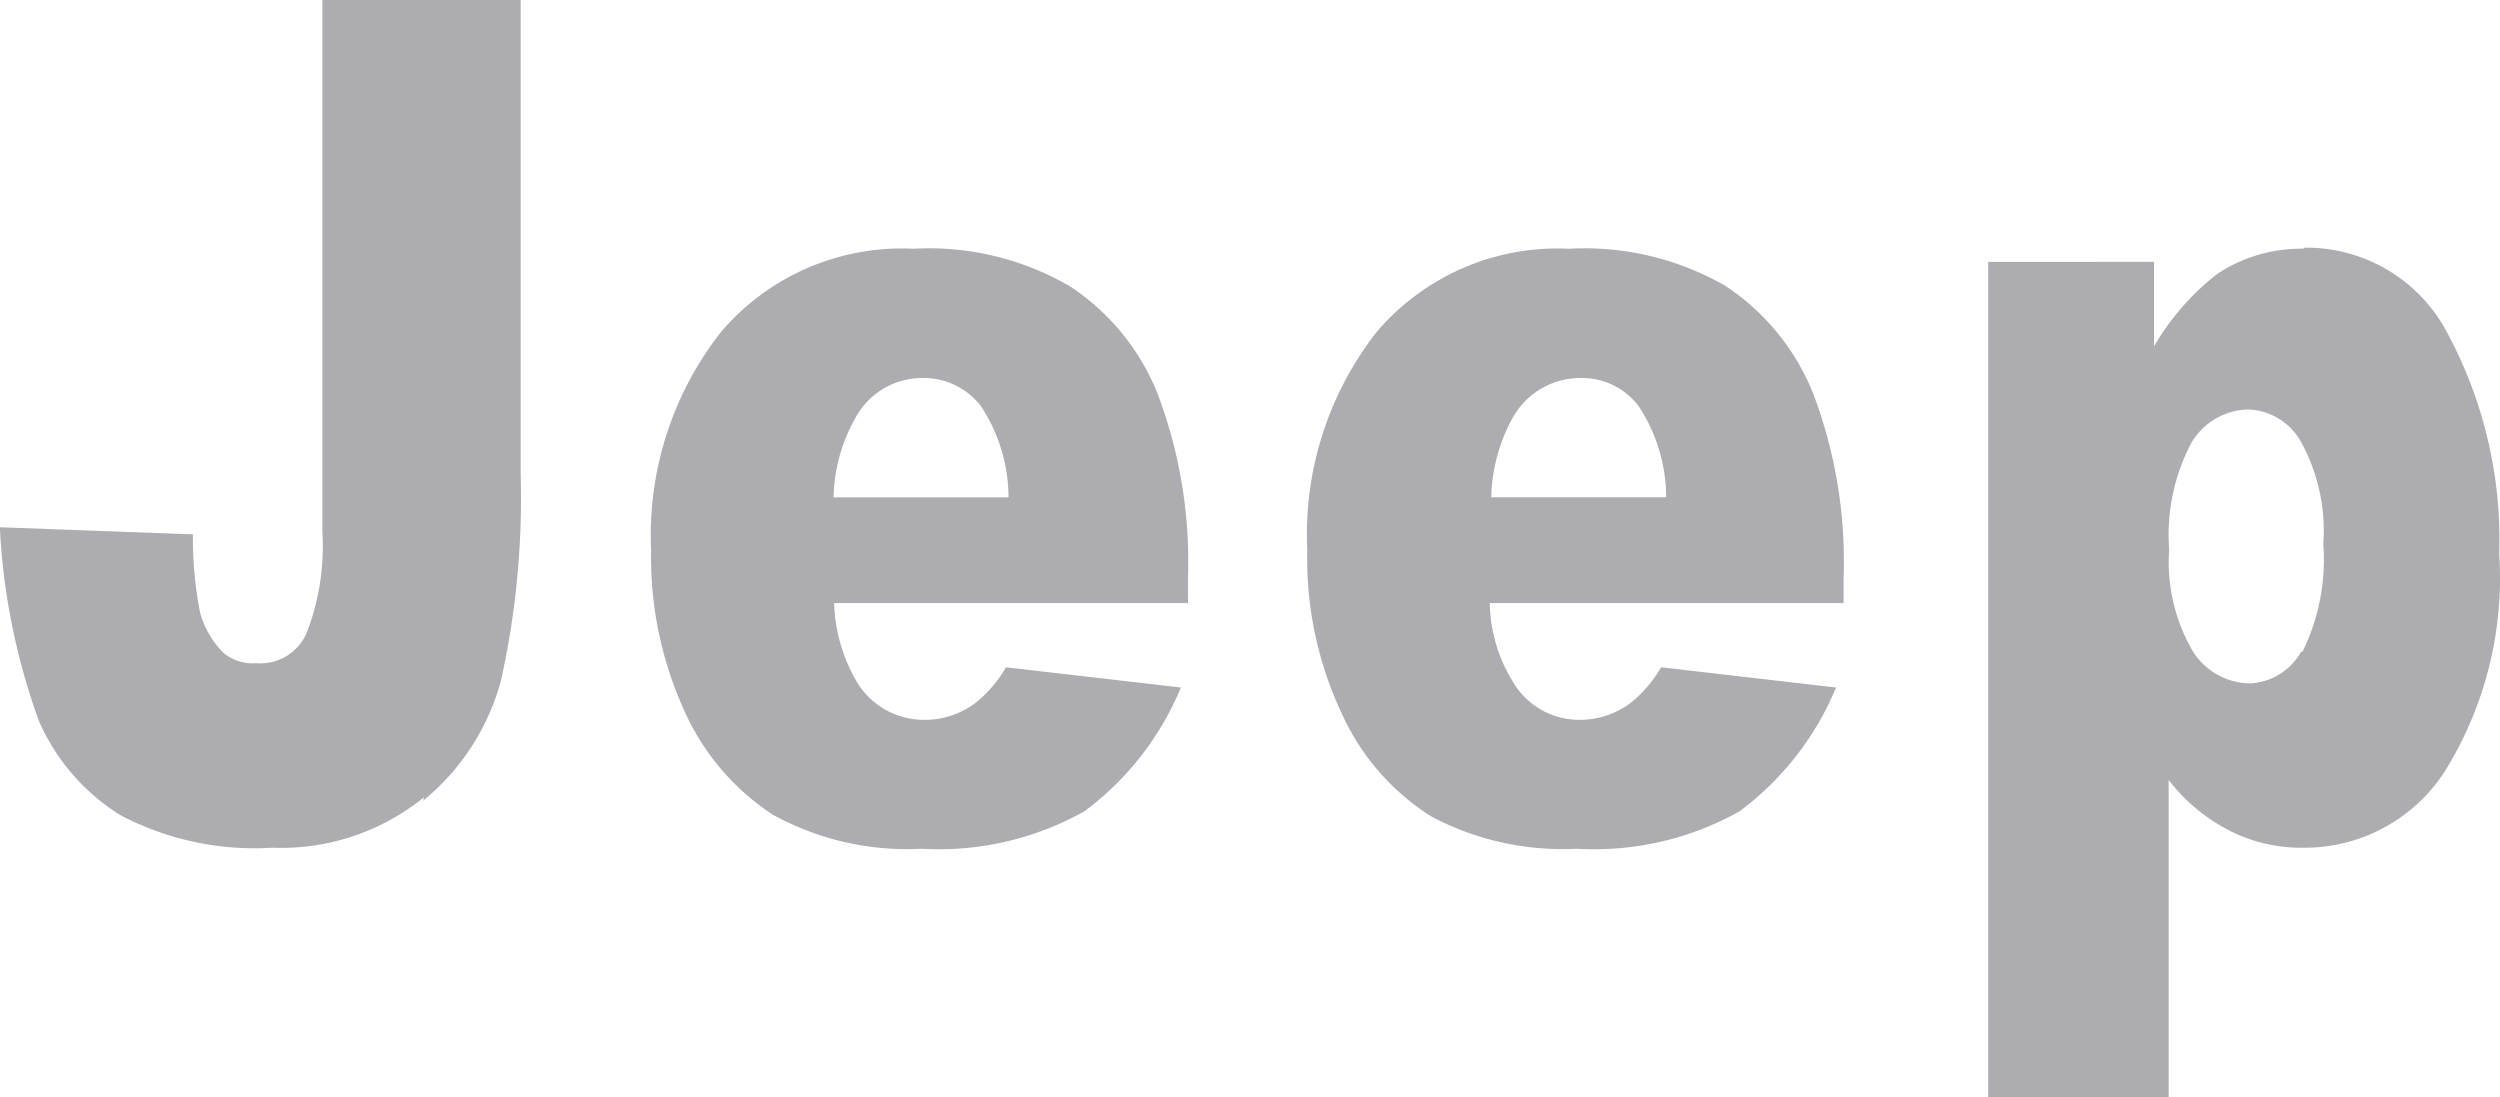 <svg id="Grupo_145" data-name="Grupo 145" xmlns="http://www.w3.org/2000/svg" width="83.211" height="36.528" viewBox="0 0 83.211 36.528">
  <path id="Trazado_318" data-name="Trazado 318" d="M448.121,169.528a9.321,9.321,0,0,0,4.812,1.06,9.893,9.893,0,0,0,5.418-1.245,9.776,9.776,0,0,0,3.214-4.122l-5.822-.673a4.255,4.255,0,0,1-1.026,1.195,2.826,2.826,0,0,1-1.683.555,2.557,2.557,0,0,1-2.221-1.262,5.166,5.166,0,0,1-.774-2.625h11.778v-.824a15.8,15.8,0,0,0-1.009-6.141,7.74,7.74,0,0,0-2.911-3.584,9.389,9.389,0,0,0-5.216-1.245,7.908,7.908,0,0,0-6.411,2.776,10.953,10.953,0,0,0-2.305,7.252,12.13,12.13,0,0,0,1.161,5.468,7.89,7.89,0,0,0,2.911,3.365m2.726-13.158a2.574,2.574,0,0,1,2.271-1.4,2.356,2.356,0,0,1,1.952.925,5.519,5.519,0,0,1,.925,3.045h-5.822a5.786,5.786,0,0,1,.673-2.574" transform="translate(-400.454 -142.338)" fill="#adadb1"/>
  <path id="Trazado_319" data-name="Trazado 319" d="M467.912,150.624a5.048,5.048,0,0,0-2.86.841,8.412,8.412,0,0,0-2.1,2.406v-2.81H457.43v27.813h6.007V168.307a6.055,6.055,0,0,0,2.019,1.683,5.266,5.266,0,0,0,2.49.572,5.553,5.553,0,0,0,4.661-2.507,12.2,12.2,0,0,0,1.834-7.269,14.521,14.521,0,0,0-1.682-7.269,5.3,5.3,0,0,0-4.8-2.928m-.118,13.46a2.07,2.07,0,0,1-1.682,1.043A2.272,2.272,0,0,1,464.228,164a5.905,5.905,0,0,1-.774-3.365,6.562,6.562,0,0,1,.74-3.55,2.254,2.254,0,0,1,1.9-1.11,2.1,2.1,0,0,1,1.767,1.111,6.141,6.141,0,0,1,.723,3.365,6.949,6.949,0,0,1-.69,3.584" transform="translate(-391.255 -142.346)" fill="#adadb1"/>
  <path id="Trazado_320" data-name="Trazado 320" d="M432.183,172.342a7.773,7.773,0,0,0,2.591-4,27.932,27.932,0,0,0,.656-6.865V145.69h-6.6v17.7a7.992,7.992,0,0,1-.522,3.365,1.683,1.683,0,0,1-1.683,1.01,1.531,1.531,0,0,1-1.077-.336,3.012,3.012,0,0,1-.791-1.363,12.877,12.877,0,0,1-.236-2.591l-6.427-.236a22.074,22.074,0,0,0,1.3,6.444,6.966,6.966,0,0,0,2.726,3.146,9.59,9.59,0,0,0,5.048,1.077,7.538,7.538,0,0,0,5.048-1.683" transform="translate(-418.1 -145.69)" fill="#adadb1"/>
  <path id="Trazado_321" data-name="Trazado 321" d="M435.174,169.528a9.236,9.236,0,0,0,4.812,1.06,9.893,9.893,0,0,0,5.418-1.245,9.774,9.774,0,0,0,3.214-4.122l-5.822-.673a4.255,4.255,0,0,1-1.026,1.195,2.809,2.809,0,0,1-1.682.555,2.608,2.608,0,0,1-2.255-1.262,5.533,5.533,0,0,1-.757-2.625h11.778v-.824a15.8,15.8,0,0,0-1.01-6.141,7.673,7.673,0,0,0-2.928-3.584,9.321,9.321,0,0,0-5.2-1.245,7.908,7.908,0,0,0-6.41,2.776,10.97,10.97,0,0,0-2.322,7.252,12.35,12.35,0,0,0,1.161,5.468,8.026,8.026,0,0,0,2.928,3.365m2.675-13.158a2.524,2.524,0,0,1,2.238-1.4,2.406,2.406,0,0,1,1.969.925,5.519,5.519,0,0,1,.925,3.046h-5.822a5.553,5.553,0,0,1,.69-2.574" transform="translate(-409.313 -142.338)" fill="#adadb1"/>
</svg>
